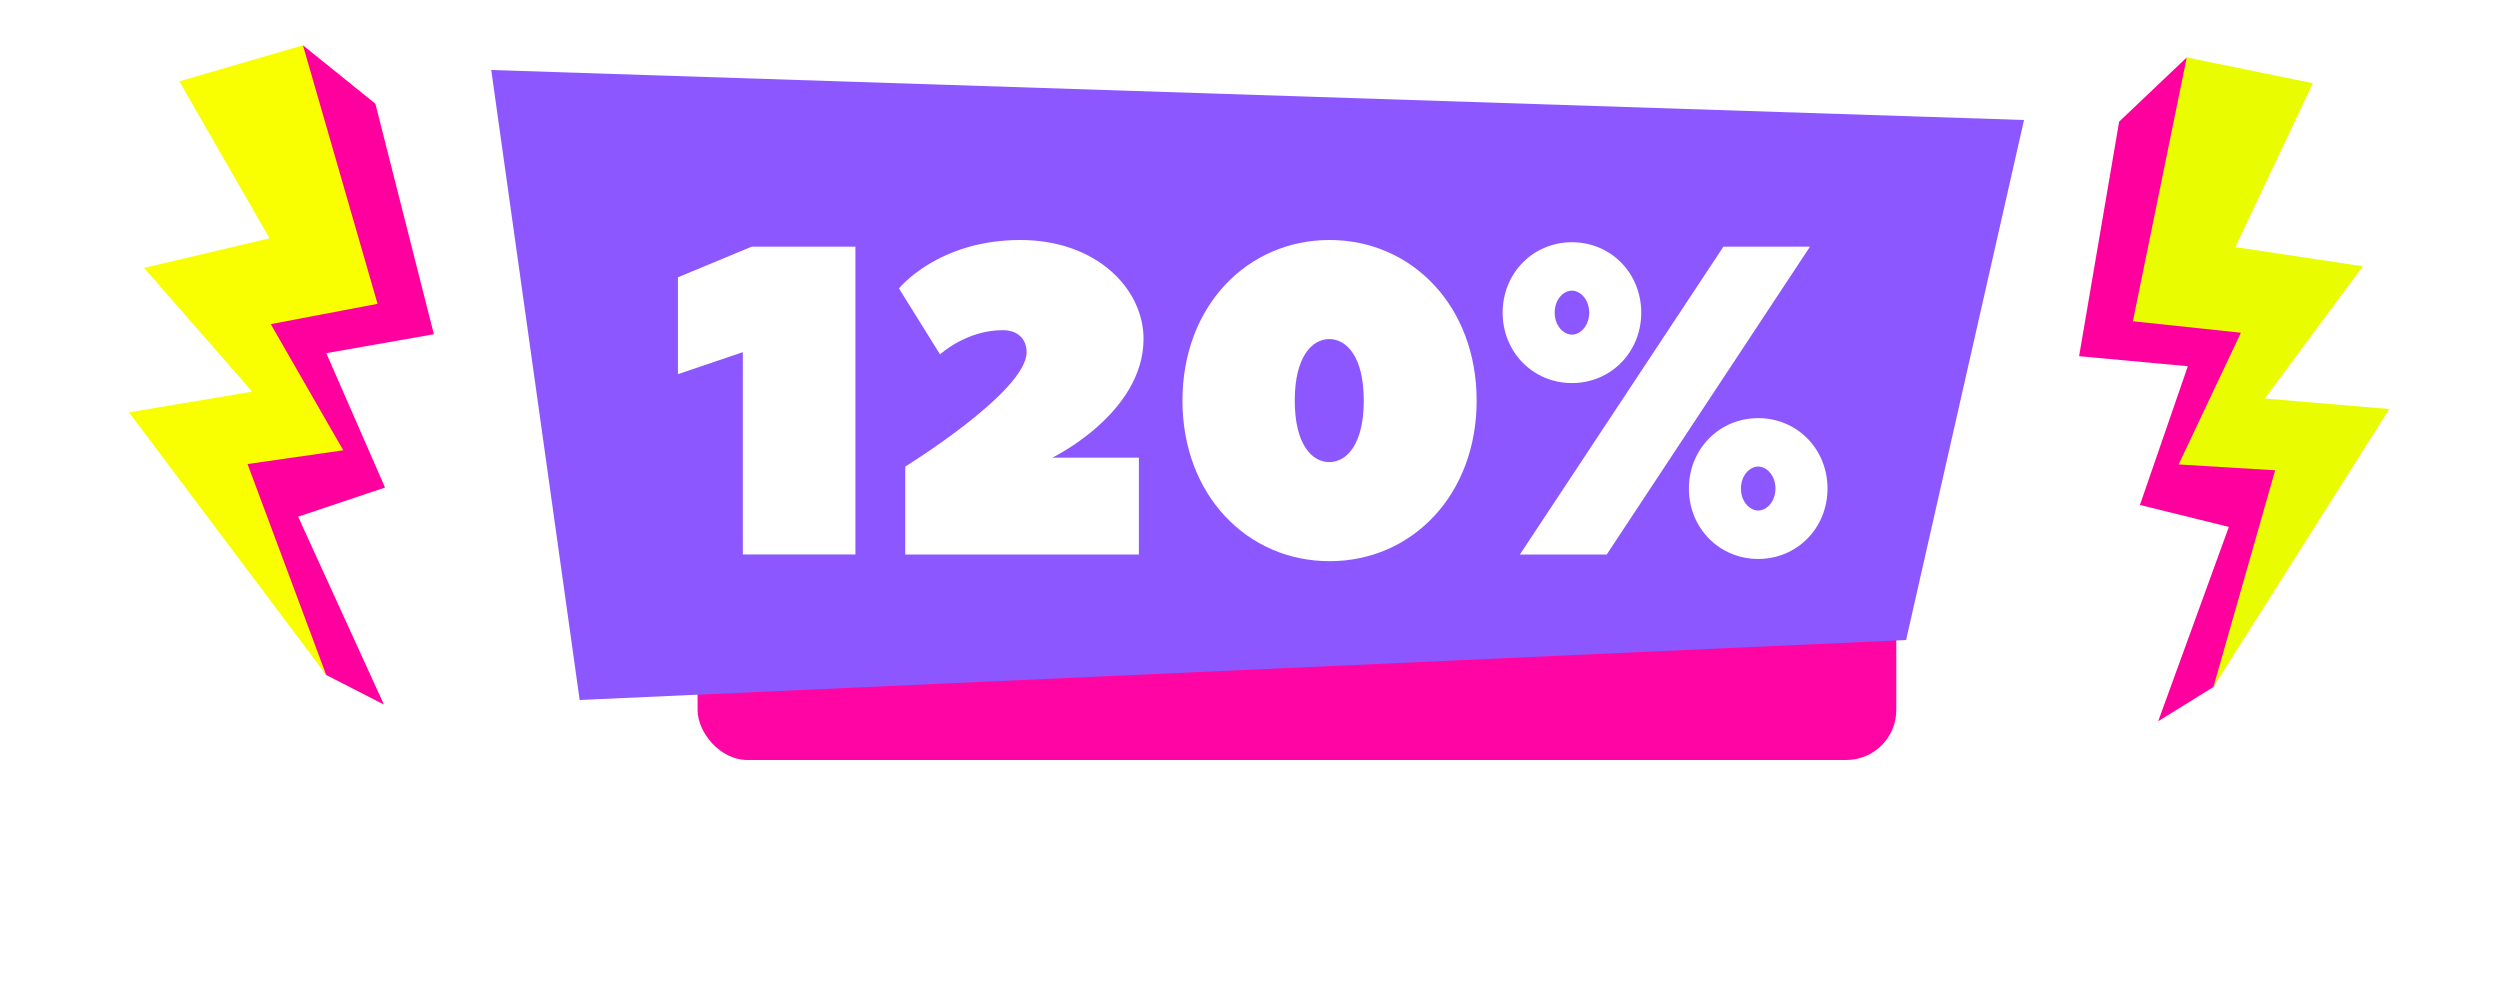 <svg width="250" height="100" viewBox="0 0 250 100" fill="none" xmlns="http://www.w3.org/2000/svg">
<path d="M211.914 12.164L218.675 5.744L220.289 27.445L233.103 29.218L223.301 42.44L235.679 43.639L221.34 68.699L215.82 72.122L222.885 52.691L213.993 50.497L218.784 36.621L207.91 35.619L211.914 12.164Z" fill="#FF009E"/>
<path d="M218.673 5.744L231.285 8.32L223.532 24.709L236.277 26.628L226.475 39.851L238.921 40.903L221.338 68.699L227.512 47.029L217.859 46.444L224.09 33.274L213.285 32.125L218.673 5.744Z" fill="#EAFC00"/>
<path d="M37.539 10.374L30.292 4.529L30.401 26.291L17.769 29.11L28.586 41.486L16.344 43.695L32.62 67.498L38.393 70.457L29.813 51.669L38.502 48.752L32.628 35.315L43.387 33.424L37.539 10.374Z" fill="#FF009E"/>
<path d="M30.294 4.528L17.927 8.13L26.953 23.83L14.401 26.788L25.218 39.164L12.896 41.234L32.622 67.497L24.753 46.404L34.328 45.029L27.075 32.413L37.754 30.382L30.294 4.528Z" fill="#F9FF00"/>
<g filter="url(#filter0_d)">
<rect x="69.758" y="25" width="119.871" height="37" rx="5" fill="#FF06A4"/>
</g>
<path d="M49.124 7L202.402 12L190.611 64L57.967 70L49.124 7Z" fill="#8D57FF"/>
<path d="M85.542 24.668V55.449H74.284V35.216L67.793 37.414V27.729L75.161 24.668H85.542Z" fill="white"/>
<path d="M105.234 45.764H113.89V55.45H90.525V46.655C90.525 46.655 102.66 39.168 102.66 35.216C102.66 33.908 101.783 33.017 100.277 33.017C96.606 33.017 94.004 35.439 94.004 35.439L89.895 28.843C89.895 28.843 93.785 24 102.03 24C109.617 24 114.355 28.843 114.355 33.908C114.328 41.367 105.234 45.764 105.234 45.764Z" fill="white"/>
<path d="M118.246 40.059C118.246 30.596 124.738 24 132.955 24C141.172 24 147.664 30.596 147.664 40.059C147.664 49.522 141.172 56.118 132.955 56.118C124.738 56.118 118.246 49.522 118.246 40.059ZM129.476 40.059C129.476 44.456 131.202 46.21 132.927 46.21C134.653 46.21 136.379 44.456 136.379 40.059C136.379 35.661 134.653 33.908 132.927 33.908C131.202 33.908 129.476 35.661 129.476 40.059Z" fill="white"/>
<path d="M150.265 31.265C150.265 27.312 153.305 24.223 157.194 24.223C161.084 24.223 164.124 27.312 164.124 31.265C164.124 35.217 161.084 38.306 157.194 38.306C153.305 38.306 150.265 35.217 150.265 31.265ZM151.99 55.45L172.341 24.668H180.997L160.673 55.45H151.99ZM155.469 31.265C155.469 32.573 156.345 33.463 157.194 33.463C158.044 33.463 158.92 32.573 158.92 31.265C158.92 29.956 158.044 29.066 157.194 29.066C156.345 29.066 155.469 29.929 155.469 31.265ZM168.89 48.854C168.89 44.902 171.931 41.813 175.82 41.813C179.71 41.813 182.75 44.902 182.75 48.854C182.75 52.806 179.71 55.895 175.82 55.895C171.931 55.895 168.89 52.806 168.89 48.854ZM174.094 48.854C174.094 50.162 174.971 51.053 175.82 51.053C176.669 51.053 177.546 50.162 177.546 48.854C177.546 47.546 176.669 46.655 175.82 46.655C174.971 46.655 174.094 47.546 174.094 48.854Z" fill="white"/>
<defs>
<filter id="filter0_d" x="45.758" y="15" width="167.871" height="85" filterUnits="userSpaceOnUse" color-interpolation-filters="sRGB">
<feFlood flood-opacity="0" result="BackgroundImageFix"/>
<feColorMatrix in="SourceAlpha" type="matrix" values="0 0 0 0 0 0 0 0 0 0 0 0 0 0 0 0 0 0 127 0"/>
<feOffset dy="14"/>
<feGaussianBlur stdDeviation="12"/>
<feColorMatrix type="matrix" values="0 0 0 0 0.31 0 0 0 0 0.104 0 0 0 0 0.492 0 0 0 0.4 0"/>
<feBlend mode="normal" in2="BackgroundImageFix" result="effect1_dropShadow"/>
<feBlend mode="normal" in="SourceGraphic" in2="effect1_dropShadow" result="shape"/>
</filter>
</defs>
</svg>

